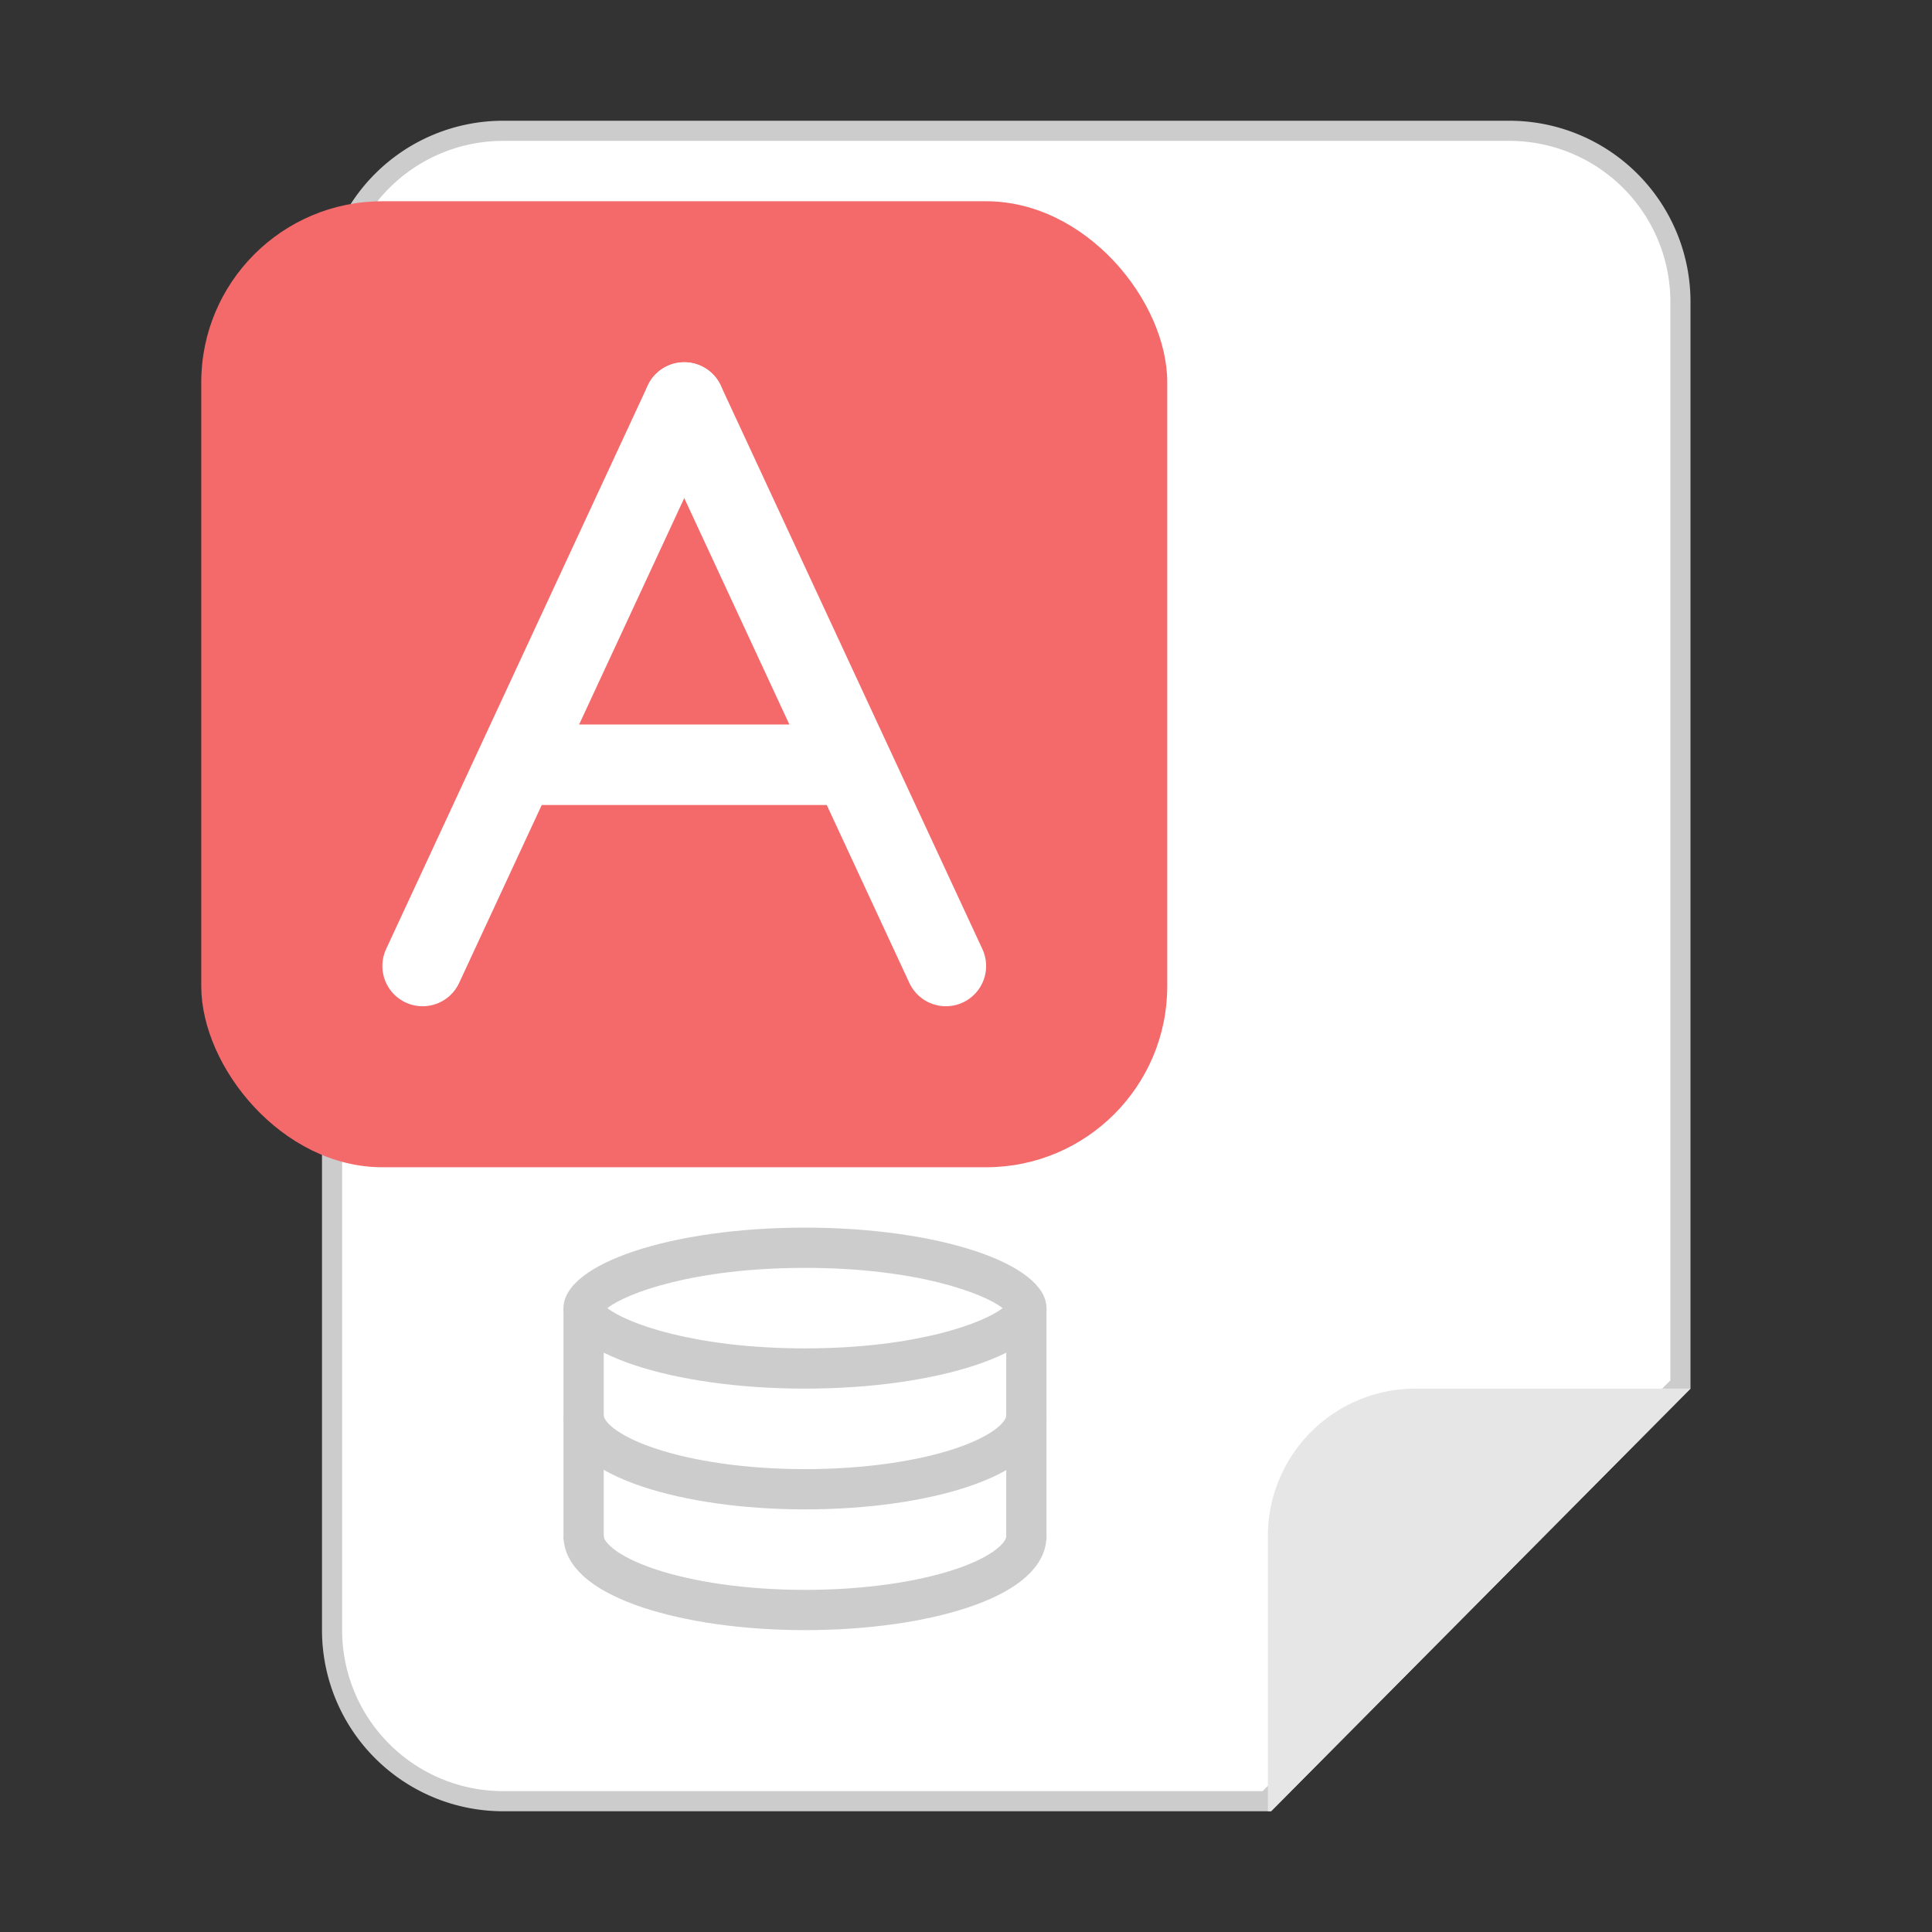 <svg xmlns="http://www.w3.org/2000/svg" viewBox="0 0 96 96"><rect x="0" y="0" width="96" height="96" fill="#333333" stroke="none"/><g id="WPS"><g id="A"><path d="M25,89.5A8.51,8.51,0,0,1,16.5,81V15A8.51,8.51,0,0,1,25,6.5H75A8.51,8.51,0,0,1,83.5,15V68.79L63,89.5Z" fill="#fff"/><path d="M75,7a8,8,0,0,1,8,8V68.59L62.74,89H25a8,8,0,0,1-8-8V15a8,8,0,0,1,8-8H75m0-1H25a9,9,0,0,0-9,9V81a9,9,0,0,0,9,9H63.16L84,69V15a9,9,0,0,0-9-9Z" fill="#ccc"/><path d="M84,69H70.33A7.33,7.33,0,0,0,63,76.33V90h.16Z" fill="#e6e6e6"/><path d="M40,63c5.53,0,8.88,1.26,9.82,2-.94.74-4.29,2-9.82,2s-8.88-1.26-9.82-2c.94-.74,4.29-2,9.82-2m0-2c-6.63,0-12,1.79-12,4s5.37,4,12,4,12-1.79,12-4-5.37-4-12-4Z" fill="#ccc"/><path d="M29,70.33c0,2,4.92,3.67,11,3.67s11-1.64,11-3.67" fill="none" stroke="#ccc" stroke-miterlimit="10" stroke-width="2"/><path d="M29,76.33c0,2,4.92,3.67,11,3.67s11-1.64,11-3.67" fill="none" stroke="#ccc" stroke-miterlimit="10" stroke-width="2"/><line x1="51" y1="65" x2="51" y2="76.5" fill="none" stroke="#ccc" stroke-miterlimit="10" stroke-width="2"/><line x1="29" y1="76.5" x2="29" y2="65" fill="none" stroke="#ccc" stroke-miterlimit="10" stroke-width="2"/><rect x="10" y="10" width="48" height="48" rx="9" fill="#f46969"/><line x1="34" y1="20" x2="47" y2="48" fill="none" stroke="#fff" stroke-linecap="round" stroke-miterlimit="10" stroke-width="4"/><line x1="34" y1="20" x2="21" y2="48" fill="none" stroke="#fff" stroke-linecap="round" stroke-miterlimit="10" stroke-width="4"/><line x1="25.26" y1="38" x2="42.02" y2="38" fill="none" stroke="#fff" stroke-miterlimit="10" stroke-width="4"/></g></g></svg>